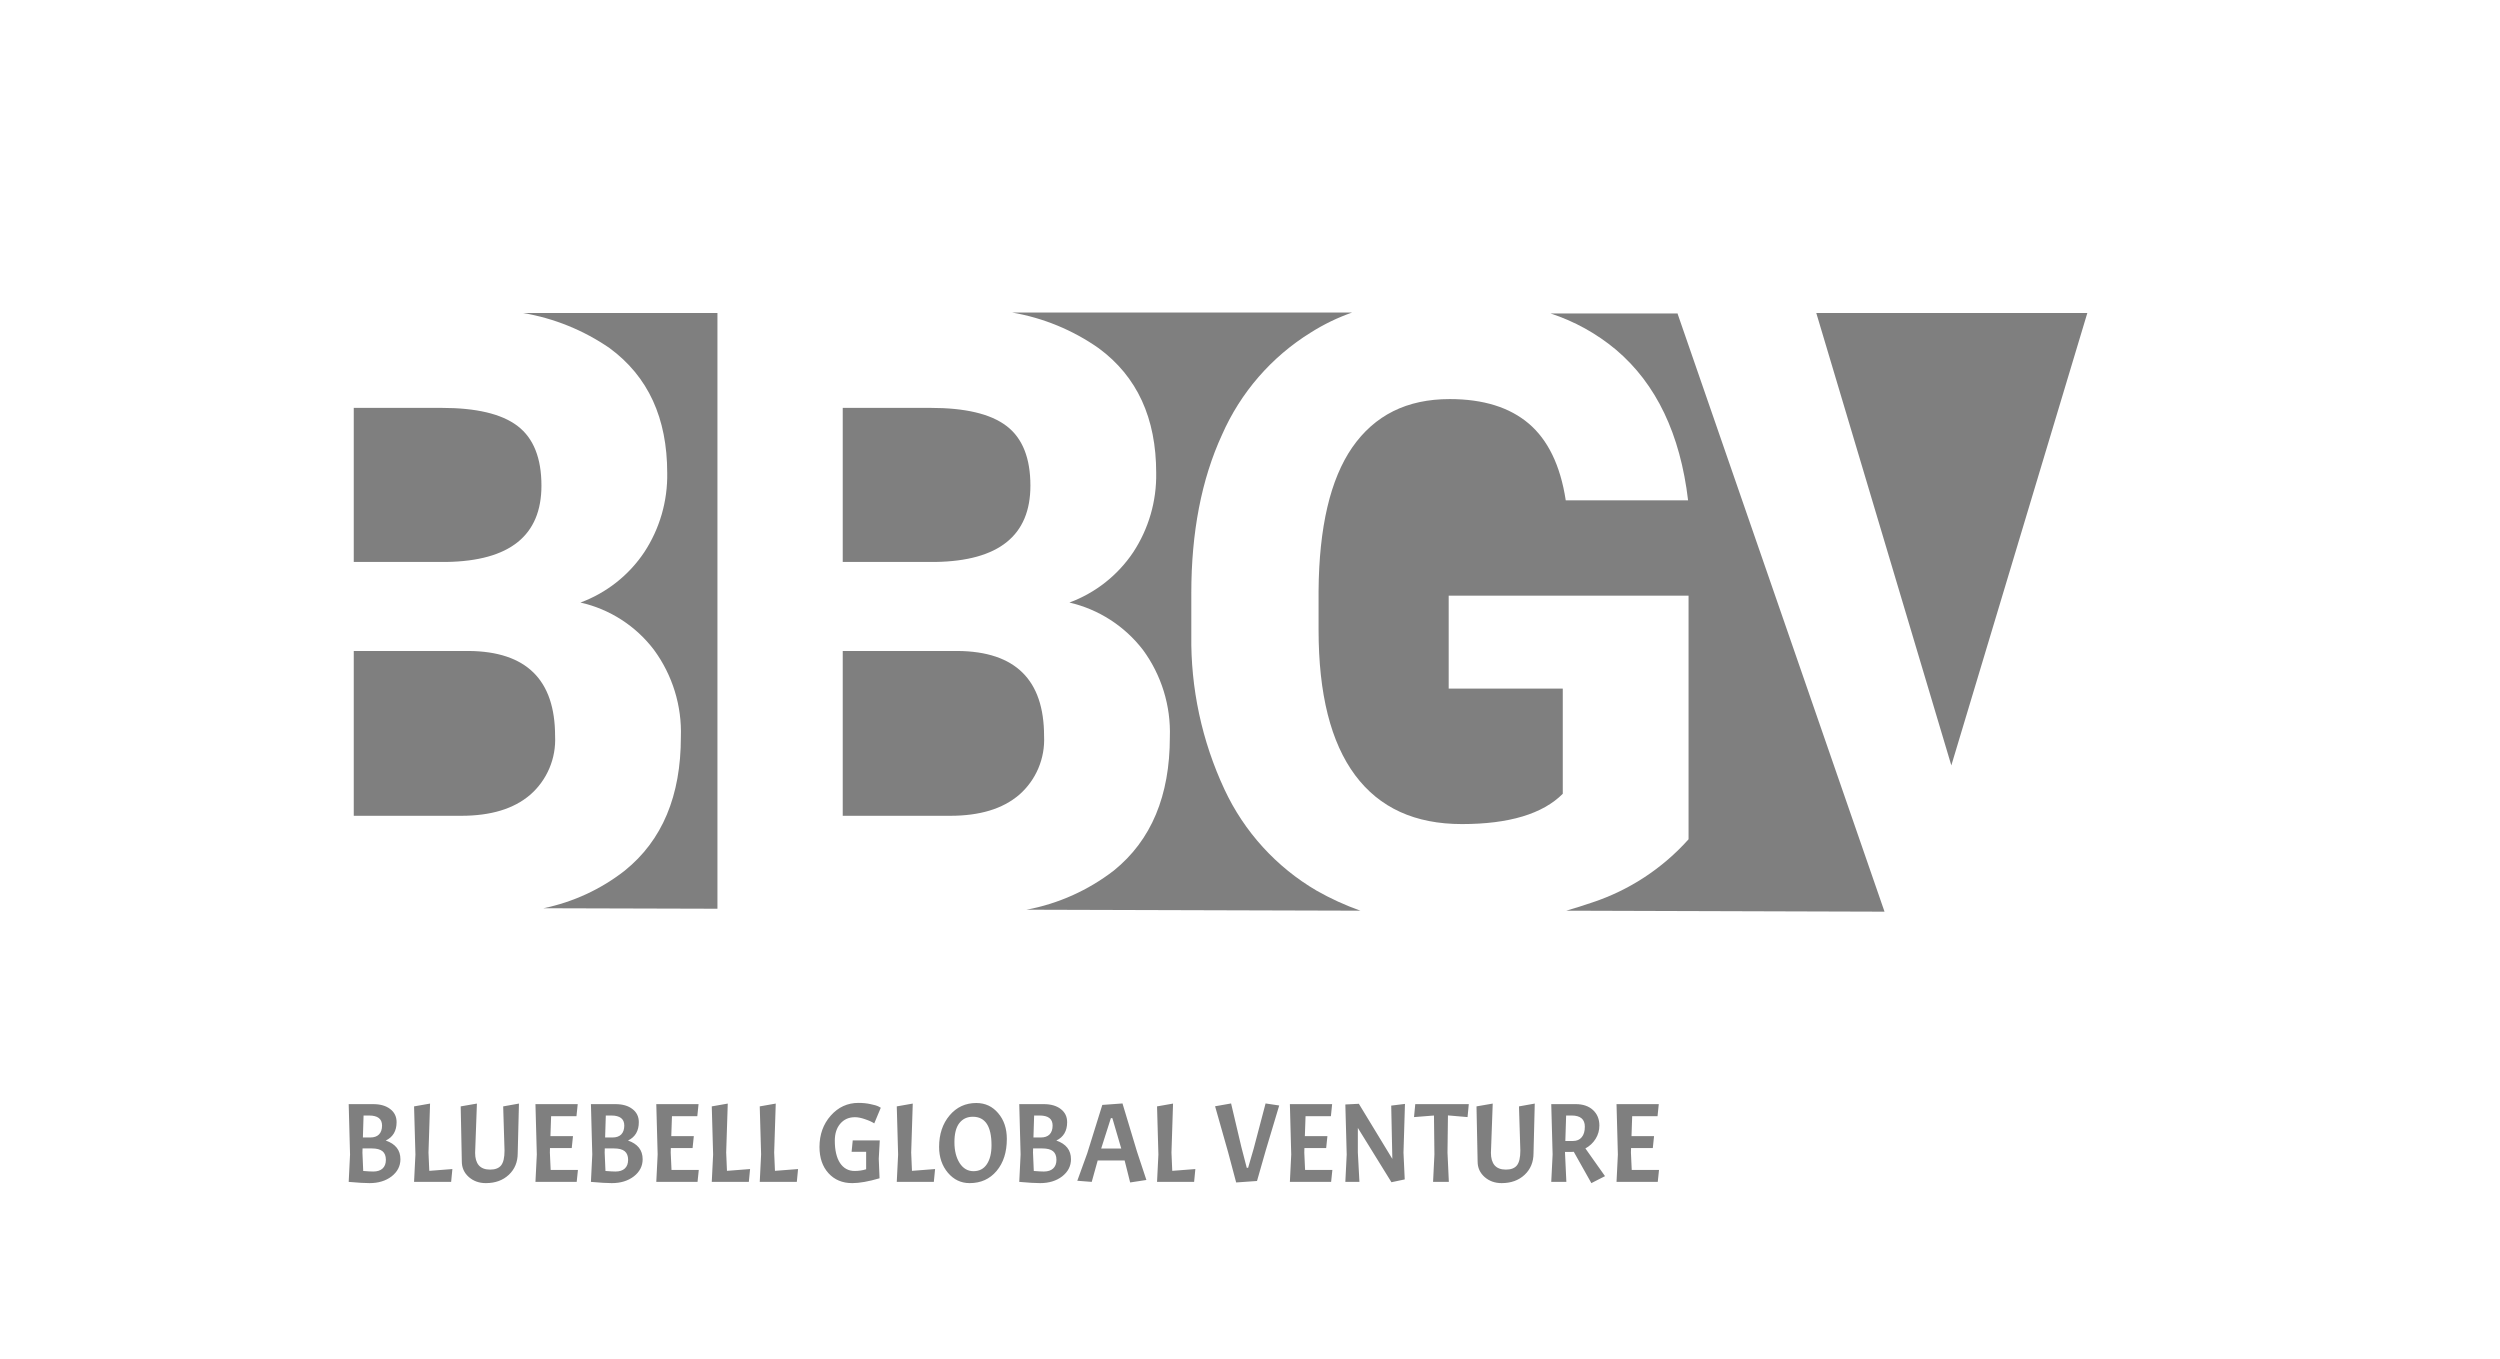 <svg width="184" height="100" viewBox="0 0 184 100" fill="none" xmlns="http://www.w3.org/2000/svg">
<g opacity="0.7">
<path d="M32.854 41.36H26.037V30.02H32.495C35.042 30.02 36.908 30.452 38.092 31.352C39.276 32.253 39.85 33.728 39.85 35.744C39.851 39.416 37.519 41.288 32.854 41.36Z" fill="#494949"/>
<path d="M40.855 54.175C40.937 55.821 40.263 57.413 39.025 58.495C37.805 59.539 36.119 60.043 33.93 60.043H26.037V47.912H34.505C38.738 47.948 40.855 50.035 40.855 54.175Z" fill="#494949"/>
<path d="M38.487 23.036H52.804V66.883L39.995 66.847C42.178 66.398 44.229 65.45 45.986 64.075C48.749 61.846 50.112 58.567 50.112 54.248C50.192 51.95 49.497 49.692 48.139 47.839C46.801 46.07 44.881 44.833 42.721 44.347C44.638 43.639 46.283 42.341 47.421 40.639C48.556 38.91 49.144 36.877 49.107 34.807C49.107 30.776 47.708 27.715 44.874 25.627C42.959 24.306 40.779 23.422 38.487 23.036Z" fill="#494949"/>
<path d="M68.842 41.36H62.025V30.02H68.483C71.031 30.02 72.896 30.452 74.08 31.352C75.264 32.253 75.838 33.728 75.838 35.744C75.839 39.416 73.507 41.288 68.842 41.36Z" fill="#494949"/>
<path d="M76.844 54.175C76.926 55.821 76.251 57.413 75.014 58.495C73.793 59.539 72.107 60.043 69.919 60.043H62.025V47.912H70.493C74.727 47.948 76.844 50.035 76.844 54.175Z" fill="#494949"/>
<path d="M96.901 65.551C97.932 66.137 99.013 66.631 100.13 67.027L75.552 66.955C77.889 66.515 80.09 65.529 81.975 64.075C84.737 61.846 86.101 58.567 86.101 54.248C86.18 51.95 85.485 49.692 84.127 47.839C82.779 46.081 80.864 44.847 78.709 44.347C80.626 43.639 82.271 42.341 83.409 40.639C84.544 38.91 85.132 36.877 85.096 34.807C85.096 30.776 83.697 27.715 80.862 25.627C78.953 24.288 76.772 23.391 74.476 23H99.52C98.451 23.375 97.428 23.87 96.471 24.476C93.584 26.262 91.307 28.886 89.94 32C88.433 35.276 87.68 39.164 87.68 43.663V46.723C87.625 50.651 88.459 54.541 90.12 58.099C91.572 61.217 93.938 63.817 96.901 65.551Z" fill="#494949"/>
<path d="M123.452 23.036L138.701 67.099L115.271 67.027C115.914 66.847 116.563 66.631 117.209 66.415C119.928 65.512 122.365 63.911 124.278 61.771V43.843H106.624V50.683H115.02V58.423C113.549 59.899 111.073 60.652 107.594 60.652C104.15 60.652 101.531 59.464 99.736 57.052C97.942 54.64 97.047 51.076 97.047 46.361V43.483C97.082 38.803 97.908 35.275 99.522 32.935C101.173 30.56 103.541 29.372 106.699 29.372C109.174 29.372 111.112 29.984 112.512 31.172C113.911 32.359 114.844 34.231 115.239 36.824H124.243C123.668 31.963 121.91 28.255 118.933 25.736C117.513 24.55 115.88 23.646 114.123 23.072H123.452V23.036Z" fill="#494949"/>
<path d="M153.628 23.036L143.618 56.335L133.678 23.036H153.628Z" fill="#494949"/>
<path d="M27.463 81.264C27.994 81.264 28.415 81.386 28.724 81.629C29.034 81.867 29.189 82.188 29.189 82.591C29.189 83.238 28.923 83.689 28.392 83.943C29.111 84.192 29.471 84.651 29.471 85.32C29.471 85.823 29.255 86.243 28.824 86.581C28.392 86.912 27.851 87.078 27.198 87.078C26.855 87.078 26.344 87.048 25.664 86.987L25.763 84.972L25.664 81.264H27.463ZM27.356 84.524H26.684L26.675 84.831L26.733 86.183C27.054 86.21 27.3 86.224 27.472 86.224C27.765 86.224 27.991 86.152 28.152 86.008C28.318 85.859 28.401 85.644 28.401 85.362C28.401 85.079 28.318 84.869 28.152 84.731C27.986 84.593 27.721 84.524 27.356 84.524ZM27.165 82.102H26.758L26.709 83.719H27.248C27.53 83.719 27.745 83.645 27.895 83.495C28.044 83.34 28.119 83.122 28.119 82.84C28.119 82.348 27.801 82.102 27.165 82.102ZM30.475 86.987L30.575 84.972L30.475 81.43L31.653 81.223L31.537 84.831L31.595 86.174L33.295 86.042L33.204 86.987H30.475ZM35.757 87.078C35.259 87.078 34.839 86.926 34.496 86.622C34.159 86.318 33.99 85.942 33.99 85.494L33.907 81.43L35.101 81.223L34.969 84.856C34.969 85.243 35.057 85.544 35.234 85.76C35.417 85.975 35.696 86.083 36.072 86.083C36.448 86.083 36.719 85.978 36.885 85.768C37.051 85.558 37.133 85.196 37.133 84.681L37.034 81.43L38.195 81.223L38.104 84.872C38.104 85.525 37.886 86.055 37.449 86.465C37.012 86.874 36.448 87.078 35.757 87.078ZM39.409 86.987L39.509 84.972L39.409 81.264H42.52L42.428 82.152H40.562L40.512 83.62H42.171L42.08 84.499H40.479L40.471 84.831L40.529 86.108H42.536L42.445 86.987H39.409ZM45.291 81.264C45.822 81.264 46.243 81.386 46.552 81.629C46.862 81.867 47.017 82.188 47.017 82.591C47.017 83.238 46.751 83.689 46.221 83.943C46.939 84.192 47.299 84.651 47.299 85.32C47.299 85.823 47.083 86.243 46.652 86.581C46.221 86.912 45.679 87.078 45.026 87.078C44.683 87.078 44.172 87.048 43.492 86.987L43.591 84.972L43.492 81.264H45.291ZM45.184 84.524H44.512L44.504 84.831L44.562 86.183C44.882 86.21 45.128 86.224 45.3 86.224C45.593 86.224 45.82 86.152 45.98 86.008C46.146 85.859 46.229 85.644 46.229 85.362C46.229 85.079 46.146 84.869 45.98 84.731C45.814 84.593 45.549 84.524 45.184 84.524ZM44.993 82.102H44.587L44.537 83.719H45.076C45.358 83.719 45.574 83.645 45.723 83.495C45.872 83.34 45.947 83.122 45.947 82.84C45.947 82.348 45.629 82.102 44.993 82.102ZM48.303 86.987L48.403 84.972L48.303 81.264H51.413L51.322 82.152H49.456L49.406 83.62H51.065L50.974 84.499H49.373L49.365 84.831L49.423 86.108H51.43L51.339 86.987H48.303ZM52.386 86.987L52.485 84.972L52.386 81.43L53.563 81.223L53.447 84.831L53.505 86.174L55.206 86.042L55.114 86.987H52.386ZM55.917 86.987L56.017 84.972L55.917 81.43L57.095 81.223L56.979 84.831L57.037 86.174L58.737 86.042L58.646 86.987H55.917ZM62.727 87.078C62.003 87.078 61.42 86.835 60.977 86.349C60.535 85.862 60.314 85.218 60.314 84.416C60.314 83.504 60.59 82.735 61.143 82.11C61.696 81.485 62.376 81.173 63.184 81.173C63.504 81.173 63.8 81.203 64.071 81.264C64.348 81.319 64.544 81.377 64.66 81.438L64.826 81.529L64.345 82.682C64.179 82.572 63.955 82.469 63.673 82.376C63.391 82.276 63.142 82.226 62.926 82.226C62.479 82.226 62.119 82.384 61.848 82.699C61.577 83.014 61.442 83.432 61.442 83.951C61.442 84.654 61.569 85.201 61.823 85.594C62.083 85.986 62.443 86.183 62.902 86.183C63.2 86.183 63.482 86.141 63.748 86.058V84.773H62.678L62.761 83.935H64.751L64.677 85.287L64.735 86.722C63.922 86.96 63.253 87.078 62.727 87.078ZM66.002 86.987L66.101 84.972L66.002 81.43L67.179 81.223L67.063 84.831L67.121 86.174L68.822 86.042L68.73 86.987H66.002ZM71.856 81.181C72.508 81.181 73.044 81.43 73.465 81.928C73.891 82.425 74.103 83.058 74.103 83.827C74.103 84.8 73.852 85.585 73.349 86.183C72.845 86.78 72.185 87.078 71.366 87.078C70.73 87.078 70.197 86.824 69.765 86.315C69.334 85.801 69.118 85.168 69.118 84.416C69.118 83.476 69.376 82.702 69.89 82.094C70.404 81.485 71.059 81.181 71.856 81.181ZM72.975 84.291C72.975 82.892 72.516 82.193 71.599 82.193C71.178 82.193 70.846 82.351 70.603 82.666C70.365 82.975 70.246 83.443 70.246 84.068C70.246 84.687 70.374 85.198 70.628 85.602C70.888 86 71.228 86.199 71.648 86.199C72.074 86.199 72.4 86.031 72.627 85.693C72.859 85.35 72.975 84.883 72.975 84.291ZM76.817 81.264C77.348 81.264 77.768 81.386 78.078 81.629C78.387 81.867 78.542 82.188 78.542 82.591C78.542 83.238 78.277 83.689 77.746 83.943C78.465 84.192 78.824 84.651 78.824 85.32C78.824 85.823 78.608 86.243 78.177 86.581C77.746 86.912 77.204 87.078 76.551 87.078C76.209 87.078 75.697 87.048 75.017 86.987L75.116 84.972L75.017 81.264H76.817ZM76.709 84.524H76.037L76.029 84.831L76.087 86.183C76.407 86.21 76.654 86.224 76.825 86.224C77.118 86.224 77.345 86.152 77.505 86.008C77.671 85.859 77.754 85.644 77.754 85.362C77.754 85.079 77.671 84.869 77.505 84.731C77.339 84.593 77.074 84.524 76.709 84.524ZM76.518 82.102H76.112L76.062 83.719H76.601C76.883 83.719 77.099 83.645 77.248 83.495C77.397 83.34 77.472 83.122 77.472 82.84C77.472 82.348 77.154 82.102 76.518 82.102ZM83.179 87.029L82.773 85.411H80.79L80.351 86.987L79.289 86.904L80.019 84.889L81.13 81.322L82.615 81.214L83.685 84.764L84.374 86.846L83.179 87.029ZM81.869 82.293H81.761L81.047 84.532H82.524L81.869 82.293ZM85.158 86.987L85.258 84.972L85.158 81.43L86.336 81.223L86.22 84.831L86.278 86.174L87.978 86.042L87.887 86.987H85.158ZM91.761 85.95H91.861L92.275 84.524L93.146 81.214L94.15 81.364L93.163 84.656L92.516 86.921L90.981 87.029L90.392 84.814L89.43 81.422L90.608 81.214L91.363 84.416L91.761 85.95ZM94.935 86.987L95.034 84.972L94.935 81.264H98.045L97.954 82.152H96.088L96.038 83.62H97.697L97.606 84.499H96.005L95.996 84.831L96.055 86.108H98.062L97.971 86.987H94.935ZM103.405 81.248L103.297 84.831L103.388 86.805L102.41 87.012L99.938 83.014V84.831L100.054 86.987H99.017L99.117 84.972L99.017 81.289L100.012 81.239L102.476 85.295L102.393 81.372L103.405 81.248ZM104.072 82.218L104.163 81.264H108.103L108.012 82.218L106.569 82.094L106.536 84.831L106.635 86.987H105.474L105.573 84.972L105.54 82.102L104.072 82.218ZM110.52 87.078C110.022 87.078 109.602 86.926 109.259 86.622C108.922 86.318 108.753 85.942 108.753 85.494L108.67 81.43L109.864 81.223L109.732 84.856C109.732 85.243 109.82 85.544 109.997 85.76C110.18 85.975 110.459 86.083 110.835 86.083C111.211 86.083 111.482 85.978 111.648 85.768C111.814 85.558 111.897 85.196 111.897 84.681L111.797 81.43L112.958 81.223L112.867 84.872C112.867 85.525 112.649 86.055 112.212 86.465C111.775 86.874 111.211 87.078 110.52 87.078ZM115.657 84.781H115.184V84.831L115.284 86.987H114.172L114.272 84.972L114.172 81.264H115.972C116.503 81.264 116.926 81.408 117.241 81.695C117.556 81.983 117.714 82.365 117.714 82.84C117.714 83.199 117.62 83.528 117.432 83.827C117.249 84.12 117.001 84.352 116.685 84.524L118.129 86.564L117.125 87.078L115.831 84.773C115.792 84.778 115.734 84.781 115.657 84.781ZM115.674 82.102H115.267L115.209 83.976H115.773C116.05 83.976 116.262 83.885 116.412 83.703C116.567 83.52 116.644 83.26 116.644 82.923C116.644 82.376 116.321 82.102 115.674 82.102ZM118.976 86.987L119.075 84.972L118.976 81.264H122.086L121.995 82.152H120.128L120.079 83.62H121.738L121.646 84.499H120.046L120.037 84.831L120.095 86.108H122.103L122.011 86.987H118.976Z" fill="#494949"/>
</g>
</svg>

